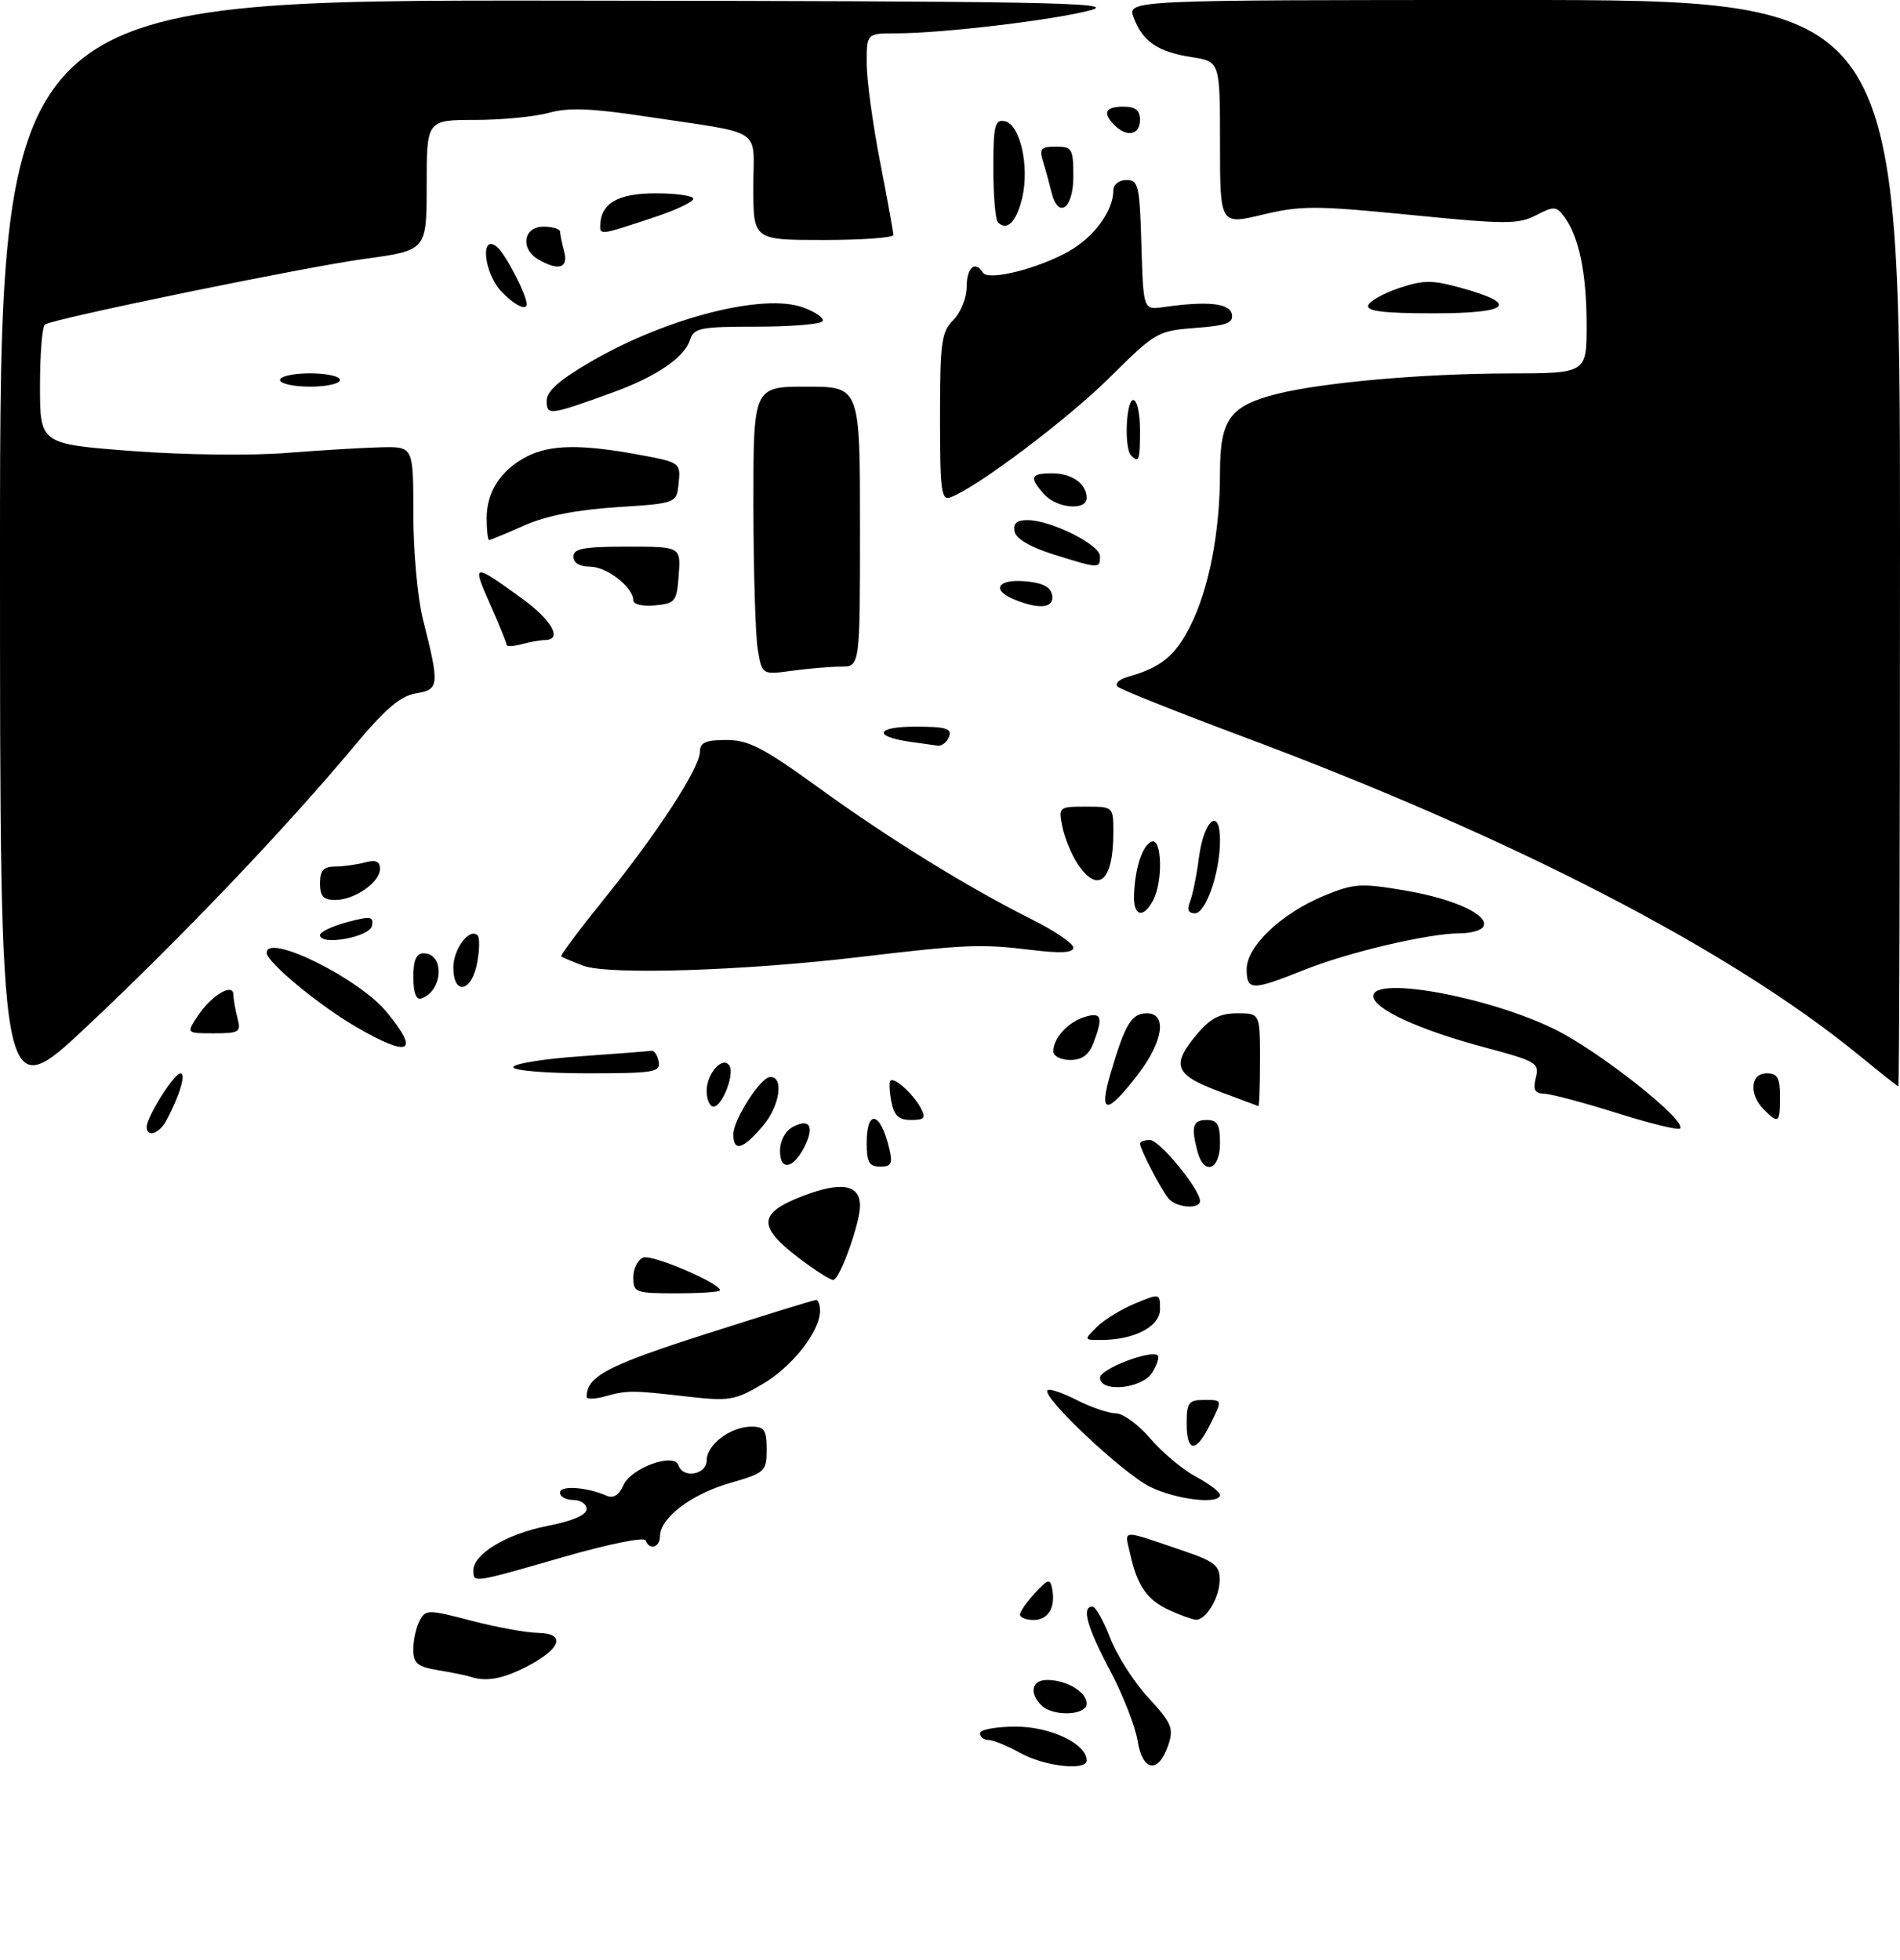 <?xml version="1.0" encoding="UTF-8" standalone="no"?>
<!DOCTYPE svg PUBLIC "-//W3C//DTD SVG 1.1//EN" "http://www.w3.org/Graphics/SVG/1.1/DTD/svg11.dtd" >
<svg xmlns="http://www.w3.org/2000/svg" xmlns:xlink="http://www.w3.org/1999/xlink" version="1.1" viewBox="0 0 285 294">
 <g >
 <path fill="currentColor"
d=" M 153.02 262.94 C 151.10 261.87 148.96 261.00 148.27 261.00 C 147.57 261.00 147.00 260.55 147.00 260.00 C 147.00 259.45 149.41 259.00 152.37 259.00 C 157.59 259.00 163.00 261.58 163.00 264.07 C 163.00 265.68 156.64 264.96 153.02 262.94 Z  M 170.64 261.13 C 170.29 258.96 168.43 254.20 166.50 250.57 C 163.03 244.03 162.20 241.00 163.86 241.00 C 164.34 241.00 165.53 243.11 166.52 245.69 C 167.51 248.27 170.08 252.31 172.25 254.66 C 175.73 258.43 176.08 259.25 175.26 261.71 C 173.80 266.10 171.38 265.80 170.64 261.13 Z  M 156.20 255.80 C 154.34 253.94 154.78 252.00 157.07 252.00 C 159.97 252.00 163.00 253.80 163.00 255.54 C 163.00 257.34 157.94 257.54 156.20 255.80 Z  M 70.50 251.50 C 69.95 251.32 67.81 250.88 65.75 250.54 C 62.57 250.01 62.00 249.52 62.00 247.39 C 62.00 246.00 62.43 244.07 62.95 243.10 C 63.85 241.41 64.19 241.41 70.70 243.11 C 74.44 244.09 78.95 244.91 80.72 244.94 C 84.98 245.02 84.15 247.37 78.92 250.04 C 75.32 251.88 72.86 252.30 70.50 251.50 Z  M 153.00 242.19 C 153.00 241.74 154.01 240.29 155.24 238.97 C 157.23 236.83 157.52 236.76 157.83 238.34 C 158.36 241.13 157.24 243.00 155.03 243.00 C 153.91 243.00 153.00 242.63 153.00 242.19 Z  M 175.50 241.58 C 172.09 240.05 170.58 237.90 169.52 233.07 C 168.69 229.32 167.87 229.35 177.74 232.71 C 182.19 234.23 182.97 234.87 182.95 237.00 C 182.94 239.63 180.90 243.03 179.39 242.96 C 178.90 242.94 177.15 242.32 175.50 241.58 Z  M 71.00 235.57 C 71.00 233.10 75.97 230.11 82.09 228.90 C 85.86 228.16 88.00 227.24 88.00 226.37 C 88.00 225.62 87.10 225.00 86.00 225.00 C 84.90 225.00 84.00 224.50 84.00 223.89 C 84.00 222.78 87.97 223.05 91.01 224.37 C 92.00 224.80 92.85 224.26 93.51 222.79 C 94.66 220.18 101.12 217.85 101.77 219.80 C 102.45 221.84 106.00 221.21 106.00 219.06 C 106.00 216.70 109.60 214.00 112.72 214.00 C 114.65 214.00 115.00 214.53 115.00 217.43 C 115.00 220.73 114.80 220.92 109.40 222.49 C 103.64 224.16 99.00 227.72 99.00 230.45 C 99.00 232.14 97.37 232.58 96.83 231.05 C 96.65 230.52 91.12 231.65 84.54 233.55 C 70.84 237.50 71.00 237.48 71.00 235.57 Z  M 172.48 223.01 C 168.40 220.99 156.19 209.48 157.13 208.54 C 157.41 208.26 159.39 208.92 161.53 210.02 C 163.67 211.11 166.30 212.00 167.37 212.00 C 168.43 212.00 170.77 213.70 172.55 215.79 C 174.33 217.87 177.41 220.45 179.39 221.51 C 181.38 222.58 183.00 223.80 183.00 224.23 C 183.00 225.73 176.44 224.97 172.48 223.01 Z  M 178.00 213.50 C 178.00 210.43 178.31 210.00 180.50 210.00 C 183.45 210.00 183.42 209.85 181.43 213.85 C 179.36 217.98 178.00 217.85 178.00 213.50 Z  M 88.00 209.54 C 88.00 206.46 91.09 204.83 105.89 200.10 C 114.65 197.29 122.08 195.00 122.41 195.00 C 122.73 195.00 123.00 195.73 123.00 196.63 C 123.00 199.71 118.83 205.02 114.35 207.64 C 110.24 210.05 109.34 210.20 103.19 209.50 C 94.78 208.53 94.11 208.53 90.75 209.46 C 89.24 209.88 88.00 209.91 88.00 209.54 Z  M 165.00 206.66 C 165.00 205.35 172.72 202.39 173.67 203.33 C 173.93 203.59 173.55 204.75 172.83 205.90 C 171.31 208.33 165.00 208.94 165.00 206.66 Z  M 164.53 199.04 C 165.61 197.97 168.19 196.39 170.25 195.53 C 173.98 193.98 174.00 193.99 174.00 196.39 C 174.00 198.99 170.14 201.00 165.13 201.00 C 162.57 201.00 162.57 200.99 164.53 199.04 Z  M 95.00 191.61 C 95.00 190.29 95.67 188.96 96.49 188.64 C 97.83 188.13 108.00 192.47 108.00 193.55 C 108.00 193.80 105.08 194.00 101.50 194.00 C 95.31 194.00 95.00 193.89 95.00 191.61 Z  M 119.83 188.71 C 113.59 183.96 113.72 181.98 120.40 179.41 C 126.19 177.19 129.00 177.67 129.00 180.87 C 129.00 183.51 125.94 192.00 124.98 192.00 C 124.53 192.00 122.21 190.52 119.83 188.71 Z  M 175.25 179.75 C 174.07 178.28 171.00 172.34 171.00 171.55 C 171.00 171.25 171.67 171.00 172.49 171.00 C 173.93 171.00 180.00 178.40 180.00 180.15 C 180.00 181.46 176.37 181.16 175.25 179.75 Z  M 117.00 172.62 C 117.00 171.12 117.80 169.64 118.94 169.03 C 121.44 167.70 122.20 168.97 120.69 171.98 C 118.99 175.36 117.00 175.71 117.00 172.62 Z  M 130.00 171.50 C 130.00 166.27 132.06 166.73 133.38 172.25 C 133.93 174.56 133.71 175.00 132.02 175.00 C 130.38 175.00 130.00 174.34 130.00 171.50 Z  M 179.63 172.75 C 178.62 168.99 178.91 168.00 181.00 168.00 C 182.62 168.00 183.00 168.67 183.00 171.50 C 183.00 175.51 180.61 176.40 179.63 172.75 Z  M 110.00 170.15 C 110.00 167.97 114.05 161.64 115.50 161.56 C 117.62 161.43 116.99 165.86 114.46 168.86 C 111.47 172.42 110.00 172.85 110.00 170.15 Z  M 22.00 169.06 C 22.00 167.54 26.12 161.00 27.07 161.00 C 27.95 161.00 26.94 164.38 24.96 168.07 C 23.89 170.07 22.00 170.70 22.00 169.06 Z  M 242.50 166.95 C 237.55 165.39 232.66 164.09 231.64 164.06 C 230.20 164.01 229.92 163.47 230.37 161.66 C 230.92 159.45 230.46 159.18 222.73 157.12 C 212.82 154.47 206.00 151.33 206.00 149.41 C 206.00 146.34 223.39 149.54 233.26 154.42 C 240.00 157.75 253.13 168.16 252.00 169.28 C 251.72 169.56 247.45 168.51 242.50 166.95 Z  M 133.70 165.25 C 133.41 163.74 133.35 162.32 133.56 162.11 C 134.14 161.53 136.96 164.06 138.09 166.17 C 138.91 167.71 138.69 168.00 136.65 168.00 C 134.81 168.00 134.11 167.35 133.70 165.25 Z  M 264.57 166.43 C 262.30 164.16 262.55 161.00 265.00 161.00 C 266.62 161.00 267.00 161.67 267.00 164.50 C 267.00 168.46 266.78 168.63 264.57 166.43 Z  M 0.00 83.11 C 0.00 0.00 0.00 0.00 84.25 0.09 C 156.13 0.17 167.79 0.37 163.67 1.51 C 158.32 2.98 141.40 5.00 134.46 5.00 C 130.00 5.00 130.00 5.00 130.00 9.46 C 130.00 11.92 130.90 18.56 132.00 24.21 C 133.10 29.87 134.00 34.84 134.00 35.25 C 134.00 35.66 129.28 36.00 123.50 36.00 C 113.00 36.00 113.00 36.00 113.00 28.08 C 113.00 18.93 114.94 20.20 96.84 17.47 C 88.72 16.24 85.26 16.11 82.34 16.92 C 80.23 17.51 75.24 17.99 71.25 17.99 C 64.00 18.00 64.00 18.00 64.00 27.78 C 64.00 37.56 64.00 37.56 54.75 38.82 C 45.90 40.02 8.31 47.74 6.75 48.67 C 6.34 48.92 6.00 53.05 6.00 57.86 C 6.00 66.60 6.00 66.60 19.75 67.65 C 27.48 68.24 37.66 68.37 43.00 67.94 C 48.23 67.53 54.64 67.15 57.25 67.09 C 62.00 67.00 62.00 67.00 62.00 77.11 C 62.00 82.66 62.64 89.75 63.43 92.86 C 65.95 102.84 65.90 103.44 62.41 104.00 C 60.07 104.38 57.80 106.32 53.06 112.00 C 42.93 124.15 27.22 140.63 13.15 153.86 C 0.00 166.23 0.00 166.23 0.00 83.11 Z  M 106.00 163.62 C 106.00 160.99 108.45 158.30 109.42 159.87 C 110.21 161.15 108.32 166.00 107.02 166.00 C 106.46 166.00 106.00 164.93 106.00 163.62 Z  M 166.64 160.82 C 168.79 153.56 169.74 152.00 172.04 152.00 C 175.09 152.00 174.49 156.20 170.75 161.09 C 165.97 167.35 164.73 167.26 166.64 160.82 Z  M 182.75 163.67 C 176.18 161.21 175.65 159.76 179.59 155.08 C 181.55 152.75 183.01 152.00 185.59 152.00 C 189.00 152.00 189.00 152.00 189.00 159.00 C 189.00 162.85 188.89 165.96 188.75 165.92 C 188.61 165.87 185.91 164.86 182.75 163.67 Z  M 279.00 158.41 C 259.59 142.49 226.94 125.61 186.10 110.37 C 176.42 106.75 168.12 103.44 167.65 103.00 C 167.18 102.56 167.86 101.90 169.15 101.54 C 174.12 100.14 176.27 98.40 178.50 93.99 C 181.34 88.39 183.00 79.86 183.00 70.86 C 183.00 62.92 184.49 60.87 191.54 59.09 C 198.40 57.37 213.41 56.04 226.25 56.02 C 238.00 56.00 238.00 56.00 237.99 48.75 C 237.99 41.05 236.87 35.57 234.69 32.59 C 233.46 30.91 233.12 30.88 230.40 32.29 C 227.75 33.66 225.83 33.66 211.61 32.24 C 197.36 30.83 195.15 30.82 189.39 32.20 C 183.00 33.73 183.00 33.73 183.00 21.48 C 183.00 9.23 183.00 9.23 178.75 8.57 C 173.67 7.78 171.43 6.25 170.06 2.67 C 169.05 0.00 169.05 0.00 227.02 0.00 C 285.00 0.00 285.00 0.00 285.00 81.50 C 285.00 126.33 284.89 162.98 284.75 162.96 C 284.61 162.94 282.02 160.89 279.00 158.41 Z  M 77.00 160.08 C 77.00 159.57 81.50 158.84 86.99 158.45 C 92.49 158.06 97.32 157.69 97.73 157.62 C 98.14 157.55 98.62 158.29 98.81 159.25 C 99.11 160.83 98.08 161.00 88.07 161.00 C 81.98 161.00 77.00 160.59 77.00 160.08 Z  M 158.00 157.69 C 158.00 155.71 160.23 153.28 162.75 152.53 C 165.24 151.79 165.49 152.57 164.02 156.43 C 163.33 158.25 162.31 159.00 160.52 159.00 C 159.11 159.00 158.00 158.42 158.00 157.69 Z  M 53.50 154.09 C 47.86 150.82 40.00 144.32 40.00 142.92 C 40.00 139.91 53.80 146.72 57.99 151.80 C 63.02 157.91 61.47 158.70 53.50 154.09 Z  M 29.62 152.46 C 31.67 149.33 34.99 147.33 35.01 149.21 C 35.02 149.92 35.30 151.51 35.63 152.75 C 36.18 154.82 35.90 155.00 32.09 155.00 C 27.95 155.00 27.95 155.00 29.62 152.46 Z  M 62.00 146.58 C 62.00 144.03 62.44 143.00 63.53 143.00 C 66.75 143.00 66.46 148.68 63.18 149.77 C 62.42 150.03 62.00 148.89 62.00 146.58 Z  M 68.00 145.12 C 68.00 142.33 70.44 139.11 71.64 140.31 C 71.97 140.64 71.94 142.50 71.57 144.45 C 70.75 148.85 68.00 149.36 68.00 145.12 Z  M 187.00 145.37 C 187.00 141.95 192.22 137.00 198.62 134.36 C 203.10 132.51 204.10 132.45 210.79 133.58 C 218.23 134.85 223.53 137.33 222.47 139.04 C 222.15 139.57 220.59 140.00 219.01 140.00 C 214.31 140.00 202.26 142.83 195.58 145.51 C 187.77 148.63 187.00 148.62 187.00 145.37 Z  M 87.50 144.86 C 85.85 144.24 84.36 143.61 84.19 143.47 C 84.01 143.32 86.91 139.45 90.62 134.85 C 98.65 124.91 104.98 115.18 104.99 112.75 C 105.00 111.38 105.86 111.00 108.95 111.00 C 112.26 111.00 114.49 112.15 122.60 118.02 C 133.28 125.76 145.15 133.10 154.75 137.90 C 158.19 139.62 161.00 141.53 161.00 142.14 C 161.00 142.93 159.13 143.03 154.75 142.50 C 147.15 141.57 144.91 141.66 129.00 143.55 C 111.54 145.63 91.23 146.27 87.50 144.86 Z  M 48.00 140.27 C 48.00 139.80 49.82 138.93 52.05 138.33 C 55.60 137.39 56.06 137.45 55.79 138.88 C 55.47 140.58 48.00 141.91 48.00 140.27 Z  M 170.10 134.25 C 170.25 130.14 171.40 126.70 172.78 126.24 C 174.31 125.73 174.45 132.29 172.96 135.07 C 171.47 137.86 169.98 137.44 170.10 134.25 Z  M 178.50 135.25 C 178.89 134.29 179.50 131.29 179.85 128.58 C 180.60 122.92 183.00 120.99 183.00 126.05 C 183.00 130.86 180.89 137.00 179.23 137.00 C 178.25 137.00 178.01 136.44 178.50 135.25 Z  M 48.00 132.50 C 48.00 130.58 48.52 130.00 50.25 129.99 C 51.49 129.98 53.51 129.70 54.75 129.37 C 56.38 128.93 57.00 129.20 57.00 130.33 C 57.00 132.35 53.19 135.00 50.28 135.00 C 48.51 135.00 48.00 134.43 48.00 132.50 Z  M 161.59 129.50 C 160.69 128.12 159.68 125.64 159.35 124.00 C 158.76 121.06 158.83 121.00 162.88 121.00 C 167.00 121.00 167.00 121.00 167.00 124.92 C 167.00 132.22 164.67 134.19 161.59 129.50 Z  M 136.50 111.27 C 130.89 110.47 131.39 109.00 137.27 109.00 C 141.90 109.00 142.83 109.28 142.36 110.50 C 142.05 111.33 141.27 111.93 140.64 111.85 C 140.01 111.77 138.15 111.51 136.50 111.27 Z  M 113.66 97.37 C 113.31 95.24 113.02 85.51 113.01 75.75 C 113.00 58.00 113.00 58.00 121.00 58.00 C 129.00 58.00 129.00 58.00 129.00 79.00 C 129.00 100.00 129.00 100.00 126.14 100.00 C 124.57 100.00 121.26 100.28 118.79 100.62 C 114.30 101.23 114.30 101.23 113.66 97.37 Z  M 76.00 96.74 C 76.00 96.47 74.87 93.69 73.48 90.55 C 70.79 84.46 70.90 84.44 78.25 89.74 C 82.78 93.01 84.44 95.98 81.75 96.01 C 81.06 96.02 79.49 96.30 78.25 96.63 C 77.01 96.96 76.00 97.01 76.00 96.74 Z  M 95.00 90.06 C 95.00 88.10 91.02 85.00 88.50 85.00 C 86.94 85.00 86.00 84.43 86.00 83.50 C 86.00 82.29 87.56 82.00 94.06 82.00 C 102.11 82.00 102.11 82.00 101.81 86.25 C 101.52 90.24 101.30 90.52 98.25 90.81 C 96.42 90.99 95.00 90.66 95.00 90.06 Z  M 152.25 89.97 C 148.66 88.53 149.56 86.84 153.74 87.19 C 156.36 87.41 157.58 88.03 157.82 89.25 C 158.18 91.19 156.00 91.48 152.25 89.97 Z  M 158.01 83.16 C 154.51 82.06 152.39 80.81 152.18 79.72 C 151.95 78.49 152.51 78.01 154.18 78.02 C 157.72 78.06 165.00 81.71 165.00 83.45 C 165.00 85.32 164.91 85.32 158.01 83.16 Z  M 73.00 77.72 C 73.00 73.76 75.12 70.51 79.01 68.49 C 82.50 66.69 87.13 66.61 95.68 68.18 C 102.03 69.35 102.10 69.40 101.80 72.43 C 101.50 75.50 101.50 75.50 92.50 76.08 C 86.48 76.47 81.89 77.38 78.62 78.83 C 75.94 80.02 73.58 81.00 73.37 81.00 C 73.17 81.00 73.00 79.53 73.00 77.72 Z  M 156.65 74.17 C 154.35 71.62 154.57 71.00 157.80 71.00 C 160.79 71.00 163.00 72.57 163.00 74.70 C 163.00 76.64 158.55 76.27 156.65 74.17 Z  M 141.00 62.61 C 141.00 51.33 141.21 49.79 143.00 48.00 C 144.11 46.89 145.00 44.67 145.00 43.00 C 145.00 40.12 146.28 39.02 147.44 40.90 C 148.22 42.17 155.64 40.33 160.30 37.71 C 164.12 35.56 167.00 31.62 167.00 28.55 C 167.00 27.68 167.86 27.00 168.96 27.00 C 170.76 27.00 170.95 27.82 171.21 36.75 C 171.50 46.50 171.50 46.50 174.50 46.07 C 181.13 45.13 184.45 45.47 184.78 47.13 C 185.04 48.44 183.99 48.84 179.30 49.19 C 173.66 49.62 173.30 49.83 166.50 56.58 C 160.19 62.85 146.67 73.04 142.59 74.60 C 141.19 75.14 141.00 73.73 141.00 62.61 Z  M 169.67 68.33 C 168.60 67.27 168.90 60.00 170.00 60.00 C 170.55 60.00 171.00 62.02 171.00 64.50 C 171.00 69.08 170.85 69.51 169.67 68.33 Z  M 82.00 60.11 C 82.00 58.67 83.93 56.97 88.75 54.18 C 100.03 47.65 114.50 43.96 120.44 46.11 C 122.34 46.80 123.67 47.73 123.39 48.18 C 123.11 48.63 118.66 49.00 113.51 49.00 C 105.05 49.00 104.07 49.19 103.51 50.97 C 102.66 53.63 98.45 56.50 91.91 58.87 C 82.39 62.32 82.00 62.37 82.00 60.11 Z  M 42.00 57.00 C 42.00 56.45 44.02 56.00 46.50 56.00 C 48.98 56.00 51.00 56.45 51.00 57.00 C 51.00 57.55 48.98 58.00 46.50 58.00 C 44.02 58.00 42.00 57.55 42.00 57.00 Z  M 205.23 45.81 C 205.45 45.16 207.54 43.99 209.89 43.20 C 213.57 41.98 214.84 41.98 219.26 43.21 C 227.98 45.63 226.44 47.00 215.00 47.00 C 207.60 47.00 204.94 46.68 205.23 45.81 Z  M 75.17 43.69 C 72.56 40.90 72.00 34.93 74.56 37.05 C 75.84 38.11 79.00 44.22 79.00 45.62 C 79.00 46.70 77.10 45.73 75.17 43.69 Z  M 80.75 38.92 C 78.00 37.32 78.50 34.00 81.50 34.00 C 82.88 34.00 84.01 34.34 84.01 34.75 C 84.02 35.16 84.30 36.51 84.63 37.75 C 85.29 40.22 83.78 40.68 80.75 38.92 Z  M 90.03 33.82 C 90.11 30.49 92.68 29.00 98.36 29.00 C 101.46 29.00 104.00 29.37 104.00 29.82 C 104.00 30.27 101.41 31.50 98.25 32.55 C 90.08 35.27 90.00 35.29 90.03 33.82 Z  M 149.69 33.35 C 149.31 32.98 149.00 29.33 149.00 25.26 C 149.00 18.80 149.22 17.90 150.71 18.18 C 153.01 18.62 154.45 24.95 153.33 29.67 C 152.48 33.28 151.05 34.72 149.69 33.35 Z  M 157.70 28.75 C 157.40 27.51 156.85 25.49 156.46 24.25 C 155.86 22.31 156.13 22.00 158.38 22.00 C 160.82 22.00 161.00 22.31 161.00 26.50 C 161.00 31.37 158.70 32.94 157.70 28.75 Z  M 167.20 18.80 C 165.34 16.94 165.77 16.00 168.50 16.00 C 170.33 16.00 171.00 16.53 171.00 18.00 C 171.00 20.23 169.04 20.64 167.20 18.80 Z "/>
</g>
</svg>